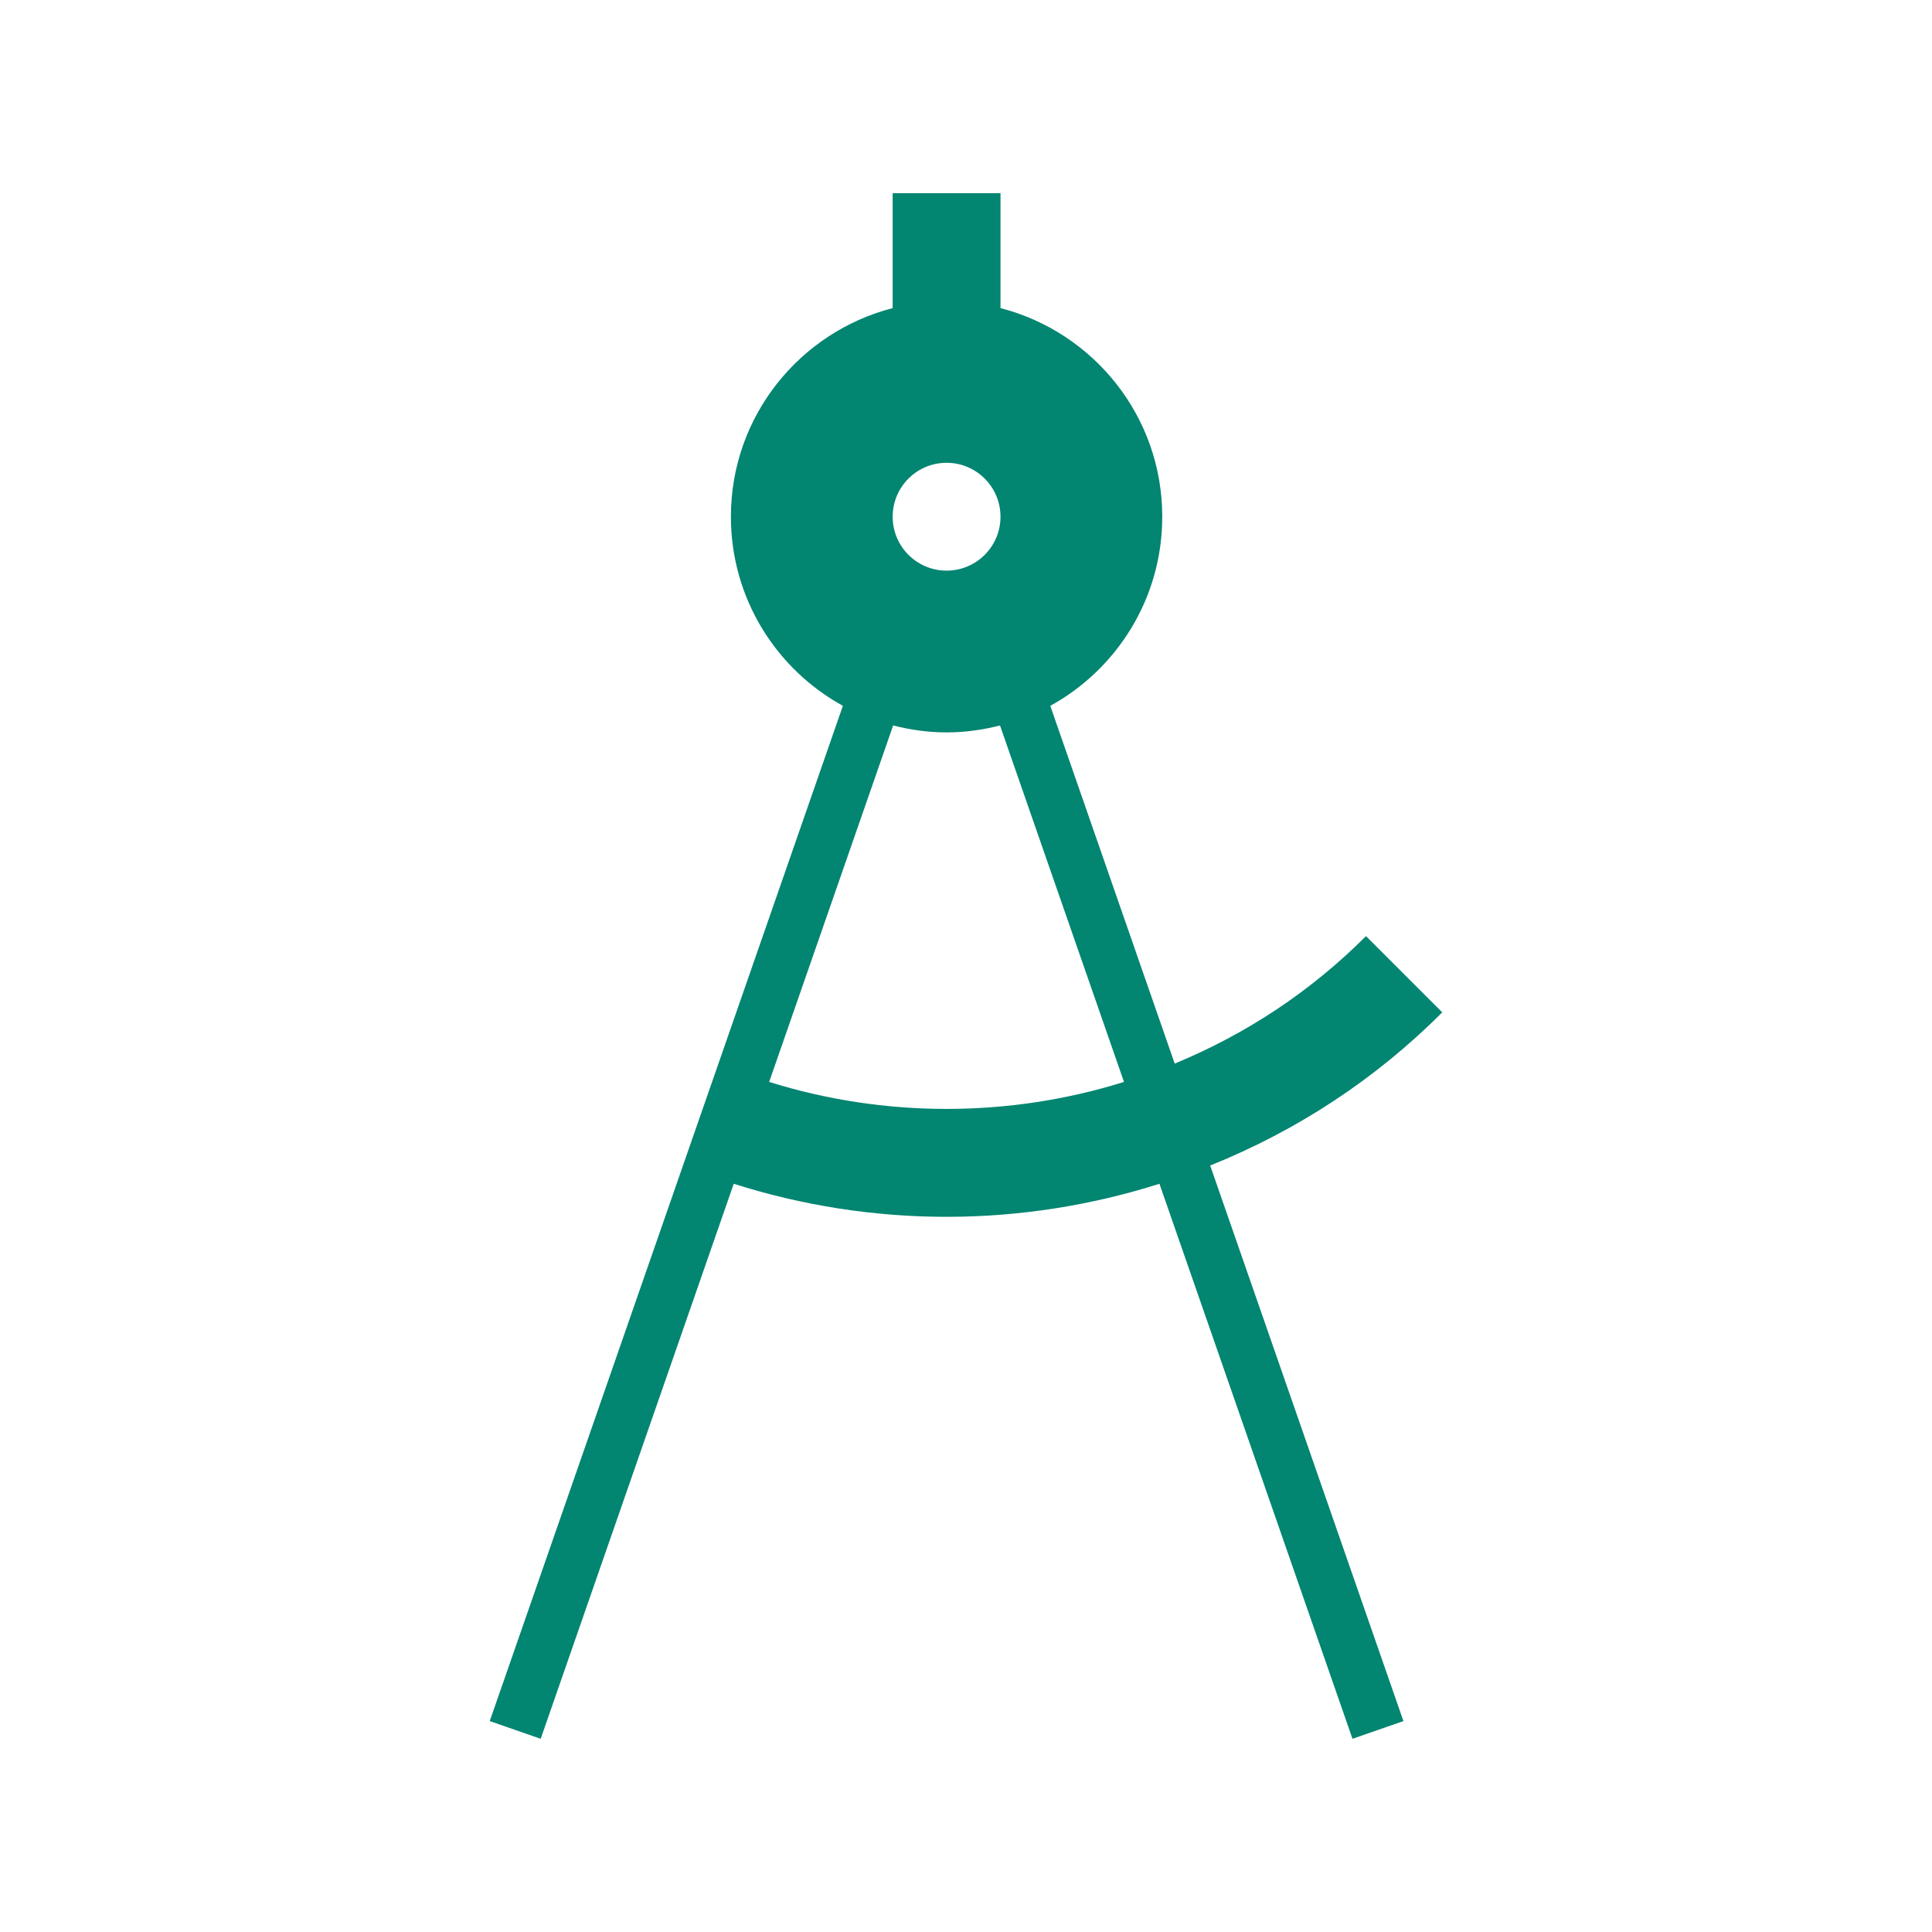<?xml version="1.0" encoding="utf-8"?>
<!-- Generator: Adobe Illustrator 16.0.0, SVG Export Plug-In . SVG Version: 6.00 Build 0)  -->
<!DOCTYPE svg PUBLIC "-//W3C//DTD SVG 1.1//EN" "http://www.w3.org/Graphics/SVG/1.1/DTD/svg11.dtd">
<svg version="1.1" id="Layer_1" xmlns="http://www.w3.org/2000/svg" xmlns:xlink="http://www.w3.org/1999/xlink" x="0px" y="0px"
	 width="400px" height="400px" viewBox="0 0 400 400" enable-background="new 0 0 400 400" xml:space="preserve">
<g>
	<g>
		<g>
			<g>
				<path fill="#1C75BC" d="M-1609.803,297.109c-1.065,0-2.103-0.544-2.688-1.528c-1.212-2.037-1.853-4.372-1.853-6.753V101.35
					c0-7.288,5.928-13.216,13.216-13.216h284.25c7.287,0,13.216,5.928,13.216,13.216v187.478c0,2.354-0.629,4.669-1.819,6.693
					c-0.875,1.488-2.787,1.984-4.278,1.109c-1.487-0.875-1.984-2.79-1.109-4.277c0.625-1.062,0.957-2.281,0.957-3.525V101.35
					c0-3.841-3.125-6.966-6.966-6.966h-284.247c-3.841,0-6.966,3.125-6.966,6.966v187.478c0,1.256,0.338,2.484,0.975,3.557
					c0.881,1.484,0.394,3.399-1.087,4.284C-1608.709,296.966-1609.259,297.109-1609.803,297.109z"/>
			</g>
			<g>
				<path fill="#1C75BC" d="M-1323.662,280.575h-271.182c-0.862,0-1.562-0.7-1.562-1.562V107.138c0-0.863,0.7-1.562,1.562-1.562
					h271.182c0.862,0,1.562,0.7,1.562,1.562v171.875C-1322.1,279.875-1322.8,280.575-1323.662,280.575z M-1593.281,277.45h268.057
					V108.7h-268.057V277.45z"/>
			</g>
		</g>
		<g>
			<g>
				<g>
					<path fill="#1C75BC" d="M-1291.662,313.865h-335.351c-15.472,0-21.284-6.462-21.894-7.199c-0.466-0.562-0.719-1.27-0.719-1.997
						v-9.716c0-1.725,1.4-3.125,3.125-3.125s3.125,1.4,3.125,3.125v8.35c1.712,1.332,6.628,4.312,16.366,4.312h335.35
						c9.759,0,15.075-2.959,17.037-4.353v-6.672c0-1.726,1.4-3.125,3.125-3.125c1.726,0,3.125,1.399,3.125,3.125v8.144
						c0,0.8-0.31,1.572-0.859,2.153C-1269.51,307.175-1276.053,313.865-1291.662,313.865z"/>
				</g>
				<g>
					<path fill="#1C75BC" d="M-1646.5,304.669c-1.725,0-3.125-1.4-3.125-3.125v-6.856c0-1.947,1.584-3.528,3.528-3.528h374.193
						c1.947,0,3.528,1.581,3.528,3.528v5.49c0,1.726-1.4,3.125-3.125,3.125s-3.125-1.399-3.125-3.125v-2.769h-368.75v4.132
						C-1643.375,303.269-1644.775,304.669-1646.5,304.669z"/>
				</g>
				<g>
					<path fill="#1C75BC" d="M-1439.219,301.503h-40.95c-3.344,0-8.228-1.696-8.597-5.334c-0.016-0.085-0.022-0.172-0.022-0.26
						v-0.253c0-0.862,0.7-1.562,1.562-1.562c0.863,0,1.562,0.7,1.562,1.562c0,1.472,3.072,2.722,5.494,2.722h40.95
						c1.425,0,4.275-1.209,4.428-2.865c0.082-0.859,0.848-1.497,1.7-1.413c0.859,0.082,1.491,0.844,1.413,1.7
						C-1432.031,299.6-1436.703,301.503-1439.219,301.503z"/>
				</g>
			</g>
		</g>
	</g>
</g>
<path fill="#1C75BC" d="M-1671.143,193.075c0-2.459-0.248-4.853-0.621-7.209l14.621-12.791l-12.422-20.391l-17.438,5.696
	c-4.168-3.625-8.992-6.492-14.275-8.438l-3.865-16.867h-24l-3.865,16.867c-5.283,1.946-10.11,4.813-14.28,8.44l-17.435-5.7
	l-12.42,20.393l14.619,12.795c-0.371,2.353-0.619,4.748-0.619,7.205c0,2.459,0.248,4.854,0.619,7.207l-14.619,12.793l12.424,20.391
	l17.431-5.696c4.17,3.626,8.997,6.493,14.28,8.438l3.865,16.867h24l3.865-16.867c5.283-1.945,10.107-4.812,14.275-8.438
	l17.436,5.697l12.424-20.393l-14.621-12.789C-1671.391,197.931-1671.143,195.534-1671.143,193.075 M-1662.311,213.869l-9.024,14.812
	l-14.425-4.714l-2.156-0.704l-1.711,1.488c-3.842,3.341-8.226,5.934-13.032,7.702l-2.033,0.749l-0.484,2.111l-3.152,13.761h-17.626
	l-3.153-13.761l-0.484-2.111l-2.033-0.749c-4.809-1.771-9.195-4.362-13.037-7.704l-1.711-1.488l-2.156,0.704l-14.421,4.714
	l-9.025-14.811l12.086-10.577l1.661-1.453l-0.344-2.18c-0.383-2.434-0.57-4.587-0.57-6.584c0-1.995,0.187-4.148,0.57-6.582
	l0.344-2.18l-1.661-1.453l-12.086-10.578l9.022-14.813l14.424,4.715l2.156,0.705l1.711-1.489c3.842-3.342,8.228-5.933,13.037-7.704
	l2.033-0.749l0.484-2.111l3.153-13.761h17.626l3.152,13.761l0.484,2.111l2.033,0.749c4.807,1.77,9.19,4.361,13.032,7.702
	l1.711,1.488l2.155-0.704l14.428-4.712l9.023,14.811l-12.088,10.574l-1.662,1.455l0.345,2.182c0.386,2.429,0.572,4.583,0.572,6.583
	c0,2.002-0.187,4.156-0.572,6.586l-0.345,2.181l1.662,1.455L-1662.311,213.869z"/>
<path fill="#1C75BC" d="M-1717.143,169.075c-13.258,0-24,10.738-24,24c0,13.262,10.742,24,24,24c13.262,0,24-10.738,24-24
	C-1693.143,179.813-1703.881,169.075-1717.143,169.075 M-1717.143,201.075c-4.414,0-8-3.582-8-8s3.586-8,8-8s8,3.582,8,8
	S-1712.729,201.075-1717.143,201.075"/>
<path fill="#1C75BC" d="M-1155.873,148c-8,0-16,4-20,8c-4-4-12-8-20-8h-32v96h32c8,0,16,4,20,8c4-4,12-8,20-8h32v-96H-1155.873z
	 M-1175.873,246.769c-4.871-3.58-12.316-6.769-20-6.769h-28v-88h28c6.79,0,13.777,3.435,17.172,6.829l2.828,2.828V246.769z
	 M-1135.873,216h-28v-4h28V216z M-1135.873,204h-28v-4h28V204z M-1135.873,192h-28v-4h28V192z M-1135.873,180h-28v-4h28V180z"/>
<path fill="#1C75BC" d="M-1414.062,154.061c-8.684-8.687-20.684-14.06-33.938-14.06c-13.253,0-25.253,5.373-33.938,14.06
	c-8.687,8.686-14.062,20.686-14.062,33.94c0,4.163,0.531,8.201,1.528,12.053c-0.506-0.032-1.015-0.054-1.528-0.054
	c-6.625,0-12.625,2.688-16.969,7.031c-4.344,4.342-7.031,10.342-7.031,16.969c0,7.016,2.687,13.371,7.031,17.969L-1496,260v-12
	c6.625,0,12.625-2.688,16.968-7.031c3.166-3.165,5.447-7.213,6.454-11.74c7.189,4.297,15.593,6.771,24.578,6.771v24l33.938-36.064
	C-1405.375,214.74-1400,202.033-1400,188C-1400,174.746-1405.375,162.746-1414.062,154.061 M-1416.976,221.194L-1444,249.912V236v-4
	h-4c-8.664,0-16.939-2.495-24.021-7.132c0.01-0.288,0.022-0.577,0.022-0.868c0-6.627-2.688-12.627-7.032-16.969
	c-3.017-3.018-6.836-5.233-11.107-6.307c-1.225-4.074-1.861-8.35-1.861-12.724c0-11.752,4.578-22.8,12.891-31.112
	c8.308-8.311,19.355-12.888,31.108-12.888s22.801,4.577,31.109,12.889C-1408.577,165.2-1404,176.249-1404,188
	C-1404,200.549-1408.606,212.336-1416.976,221.194"/>
<path fill="#1C75BC" d="M-1448,182c-3.313,0-6,2.686-6,6s2.687,6,6,6s6-2.686,6-6S-1444.687,182-1448,182"/>
<path fill="#1C75BC" d="M-1428,182c-3.313,0-6,2.686-6,6s2.687,6,6,6s6-2.686,6-6S-1424.687,182-1428,182"/>
<path fill="#1C75BC" d="M-1468,182c-3.313,0-6,2.686-6,6s2.687,6,6,6s6-2.686,6-6S-1464.687,182-1468,182"/>
<path fill="#1C75BC" d="M-1271.587,27.396v16v80h120v-80v-16H-1271.587z M-1155.587,119.396h-112v-22h112V119.396z
	 M-1155.587,93.396h-112v-20h112V93.396z M-1155.587,69.396h-112v-22h112V69.396z"/>
<path fill="#028571" d="M-656.856,117.317c0-3.785-0.382-7.469-0.956-11.096l22.504-19.687l-19.119-31.384l-26.838,8.767
	c-6.415-5.579-13.84-9.991-21.971-12.987l-5.949-25.959h-36.938l-5.948,25.959c-8.132,2.996-15.562,7.408-21.979,12.991
	l-26.834-8.773L-820,86.535l22.5,19.693c-0.571,3.621-0.953,7.308-0.953,11.089c0,3.784,0.382,7.47,0.953,11.092l-22.5,19.689
	l19.121,31.383l26.828-8.767c6.417,5.581,13.847,9.994,21.979,12.988l5.948,25.96h36.938l5.949-25.96
	c8.131-2.994,15.556-7.407,21.971-12.986l26.835,8.769l19.122-31.386l-22.504-19.684
	C-657.238,124.79-656.856,121.102-656.856,117.317 M-643.263,149.321l-13.892,22.798l-22.199-7.255l-3.318-1.084l-2.634,2.291
	c-5.913,5.142-12.661,9.132-20.06,11.854l-3.129,1.153l-0.745,3.25l-4.853,21.179h-27.128l-4.853-21.179l-0.746-3.25l-3.128-1.153
	c-7.402-2.727-14.152-6.714-20.064-11.857l-2.634-2.291l-3.318,1.084l-22.195,7.255l-13.891-22.795l18.602-16.279l2.558-2.237
	l-0.53-3.354c-0.59-3.746-0.876-7.06-0.876-10.133c0-3.071,0.286-6.383,0.876-10.13l0.53-3.356l-2.558-2.236l-18.602-16.279
	l13.886-22.798l22.2,7.256l3.318,1.085l2.634-2.292c5.912-5.143,12.662-9.131,20.064-11.856l3.128-1.153l0.746-3.25l4.853-21.179
	h27.128l4.853,21.179l0.745,3.25l3.129,1.153c7.398,2.724,14.146,6.712,20.06,11.854l2.634,2.291l3.315-1.083l22.205-7.252
	l13.889,22.795l-18.604,16.274l-2.559,2.24l0.532,3.358c0.592,3.738,0.881,7.054,0.881,10.132c0,3.081-0.289,6.396-0.881,10.136
	l-0.532,3.356l2.559,2.24L-643.263,149.321z"/>
<path fill="#028571" d="M-727.654,80.379c-20.405,0-36.938,16.526-36.938,36.938c0,20.411,16.533,36.938,36.938,36.938
	c20.411,0,36.938-16.527,36.938-36.938C-690.717,96.905-707.243,80.379-727.654,80.379 M-727.654,129.63
	c-6.794,0-12.312-5.513-12.312-12.312c0-6.8,5.519-12.313,12.312-12.313c6.793,0,12.312,5.513,12.312,12.313
	C-715.342,124.117-720.861,129.63-727.654,129.63"/>
<path fill="#028571" d="M-601.449,282.684c0-3.784-0.382-7.467-0.956-11.095l22.504-19.687l-19.119-31.384l-26.838,8.766
	c-6.415-5.579-13.84-9.988-21.971-12.985l-5.949-25.96h-36.938l-5.948,25.96c-8.132,2.997-15.561,7.406-21.979,12.992l-26.834-8.775
	l-19.115,31.387l22.5,19.692c-0.571,3.622-0.953,7.308-0.953,11.089c0,3.785,0.382,7.471,0.953,11.093l-22.5,19.689l19.121,31.383
	l26.828-8.766c6.418,5.579,13.847,9.992,21.979,12.986l5.948,25.96h36.938l5.949-25.96c8.131-2.994,15.556-7.407,21.971-12.986
	l26.835,8.769l19.122-31.386l-22.504-19.684C-601.831,290.157-601.449,286.469-601.449,282.684 M-587.855,314.689l-13.892,22.798
	l-22.199-7.257l-3.318-1.082l-2.634,2.29c-5.913,5.141-12.661,9.133-20.059,11.854l-3.13,1.154l-0.745,3.249l-4.852,21.178h-27.129
	l-4.853-21.178l-0.746-3.249l-3.127-1.154c-7.402-2.727-14.153-6.713-20.065-11.856l-2.634-2.29l-3.318,1.082l-22.195,7.256
	l-13.891-22.794l18.602-16.281l2.558-2.236l-0.53-3.354c-0.589-3.746-0.876-7.059-0.876-10.134c0-3.069,0.287-6.382,0.876-10.13
	l0.53-3.354l-2.558-2.237l-18.602-16.28l13.886-22.798l22.2,7.257l3.318,1.085l2.634-2.291c5.912-5.143,12.663-9.132,20.065-11.858
	l3.127-1.151l0.746-3.25l4.853-21.18h27.129l4.852,21.18l0.745,3.25l3.13,1.151c7.397,2.727,14.146,6.713,20.059,11.855l2.634,2.291
	l3.315-1.085l22.205-7.251l13.889,22.795l-18.604,16.274l-2.559,2.239l0.532,3.358c0.592,3.736,0.881,7.052,0.881,10.13
	c0,3.081-0.289,6.397-0.881,10.137l-0.532,3.357l2.559,2.239L-587.855,314.689z"/>
<path fill="#028571" d="M-672.247,245.746c-20.405,0-36.938,16.526-36.938,36.938s16.533,36.938,36.938,36.938
	c20.411,0,36.938-16.527,36.938-36.938S-651.836,245.746-672.247,245.746 M-672.247,294.996c-6.794,0-12.312-5.513-12.312-12.312
	s5.519-12.312,12.312-12.312s12.312,5.513,12.312,12.312S-665.453,294.996-672.247,294.996"/>
<path fill="#028571" d="M-481.547,154.255c0-3.785-0.382-7.468-0.956-11.095L-460,123.474l-19.118-31.385l-26.838,8.767
	c-6.415-5.579-13.84-9.99-21.972-12.987l-5.948-25.958h-36.938l-5.949,25.958c-8.131,2.997-15.561,7.408-21.979,12.992
	l-26.833-8.775l-19.116,31.388l22.501,19.692c-0.571,3.621-0.953,7.308-0.953,11.089c0,3.785,0.382,7.47,0.953,11.092
	l-22.501,19.689l19.122,31.385l26.827-8.769c6.418,5.582,13.848,9.995,21.979,12.989l5.949,25.96h36.938l5.948-25.96
	c8.132-2.994,15.557-7.407,21.972-12.988l26.835,8.771L-460,185.037l-22.503-19.684
	C-481.929,161.729-481.547,158.04-481.547,154.255 M-467.954,186.259l-13.891,22.797l-22.2-7.255l-3.318-1.083l-2.633,2.291
	c-5.913,5.142-12.662,9.133-20.06,11.855l-3.129,1.151l-0.746,3.25l-4.852,21.181h-27.128l-4.854-21.181l-0.745-3.25l-3.128-1.151
	c-7.402-2.727-14.152-6.715-20.065-11.858l-2.633-2.291l-3.319,1.083l-22.194,7.255l-13.892-22.794l18.602-16.279l2.559-2.236
	l-0.531-3.355c-0.589-3.746-0.876-7.06-0.876-10.133c0-3.071,0.287-6.383,0.876-10.13l0.531-3.356l-2.559-2.236l-18.602-16.279
	l13.887-22.799l22.199,7.257l3.319,1.085l2.633-2.291c5.913-5.143,12.663-9.132,20.065-11.857l3.128-1.153l0.745-3.25l4.854-21.179
	h27.128l4.852,21.179l0.746,3.25l3.129,1.153c7.397,2.725,14.146,6.711,20.06,11.854l2.633,2.291l3.315-1.085l22.206-7.25
	l13.888,22.794l-18.604,16.275l-2.558,2.239l0.532,3.358c0.592,3.738,0.88,7.054,0.88,10.132c0,3.081-0.288,6.397-0.88,10.136
	l-0.532,3.356l2.558,2.239L-467.954,186.259z"/>
<path fill="#028571" d="M-552.346,117.317c-20.404,0-36.938,16.525-36.938,36.938c0,20.411,16.533,36.938,36.938,36.938
	c20.411,0,36.938-16.527,36.938-36.938C-515.407,133.843-531.935,117.317-552.346,117.317 M-552.346,166.568
	c-6.793,0-12.312-5.513-12.312-12.313s5.52-12.312,12.312-12.312c6.794,0,12.312,5.513,12.312,12.312
	S-545.552,166.568-552.346,166.568"/>
<path fill="#028571" d="M-158.462,40c-24.615,0-49.23,12.308-61.538,24.615C-232.308,52.308-256.923,40-281.538,40H-380v295.385
	h98.462c24.615,0,49.23,12.308,61.538,24.615c12.308-12.308,36.923-24.615,61.538-24.615H-60V40H-158.462z M-220,343.903
	c-14.988-11.016-37.896-20.826-61.538-20.826h-86.154V52.308h86.154c20.893,0,42.392,10.569,52.836,21.013l8.702,8.702V343.903z
	 M-96.923,249.23h-86.154v-12.308h86.154V249.23z M-96.923,212.308h-86.154V200h86.154V212.308z M-96.923,175.385h-86.154v-12.308
	h86.154V175.385z M-96.923,138.461h-86.154v-12.308h86.154V138.461z"/>
<path fill="#028571" d="M298.604,209.602l-15.792-15.785c-11.36,11.364-24.658,20.214-39.602,26.388l-25.76-74.07
	c13.813-7.595,23.184-22.274,23.184-39.152c0-20.797-14.241-38.224-33.491-43.191V39.999h-22.327V63.79
	c-19.251,4.968-33.491,22.395-33.491,43.191c0,16.878,9.37,31.558,23.186,39.152l-73.115,210.198l10.548,3.669l39.968-114.913
	c14.284,4.544,29.171,6.844,44.068,6.844c14.896,0,29.788-2.303,44.069-6.844l39.967,114.913l10.548-3.669l-40.008-115.019
	C268.702,234.001,284.843,223.368,298.604,209.602 M195.979,95.817c6.165,0,11.164,4.999,11.164,11.164s-4.999,11.164-11.164,11.164
	s-11.163-4.999-11.163-11.164S189.814,95.817,195.979,95.817 M159.248,224.001l25.669-73.801c3.543,0.903,7.233,1.437,11.062,1.437
	c3.827,0,7.521-0.533,11.063-1.437l25.669,73.801C208.88,231.452,183.08,231.452,159.248,224.001"/>
</svg>
